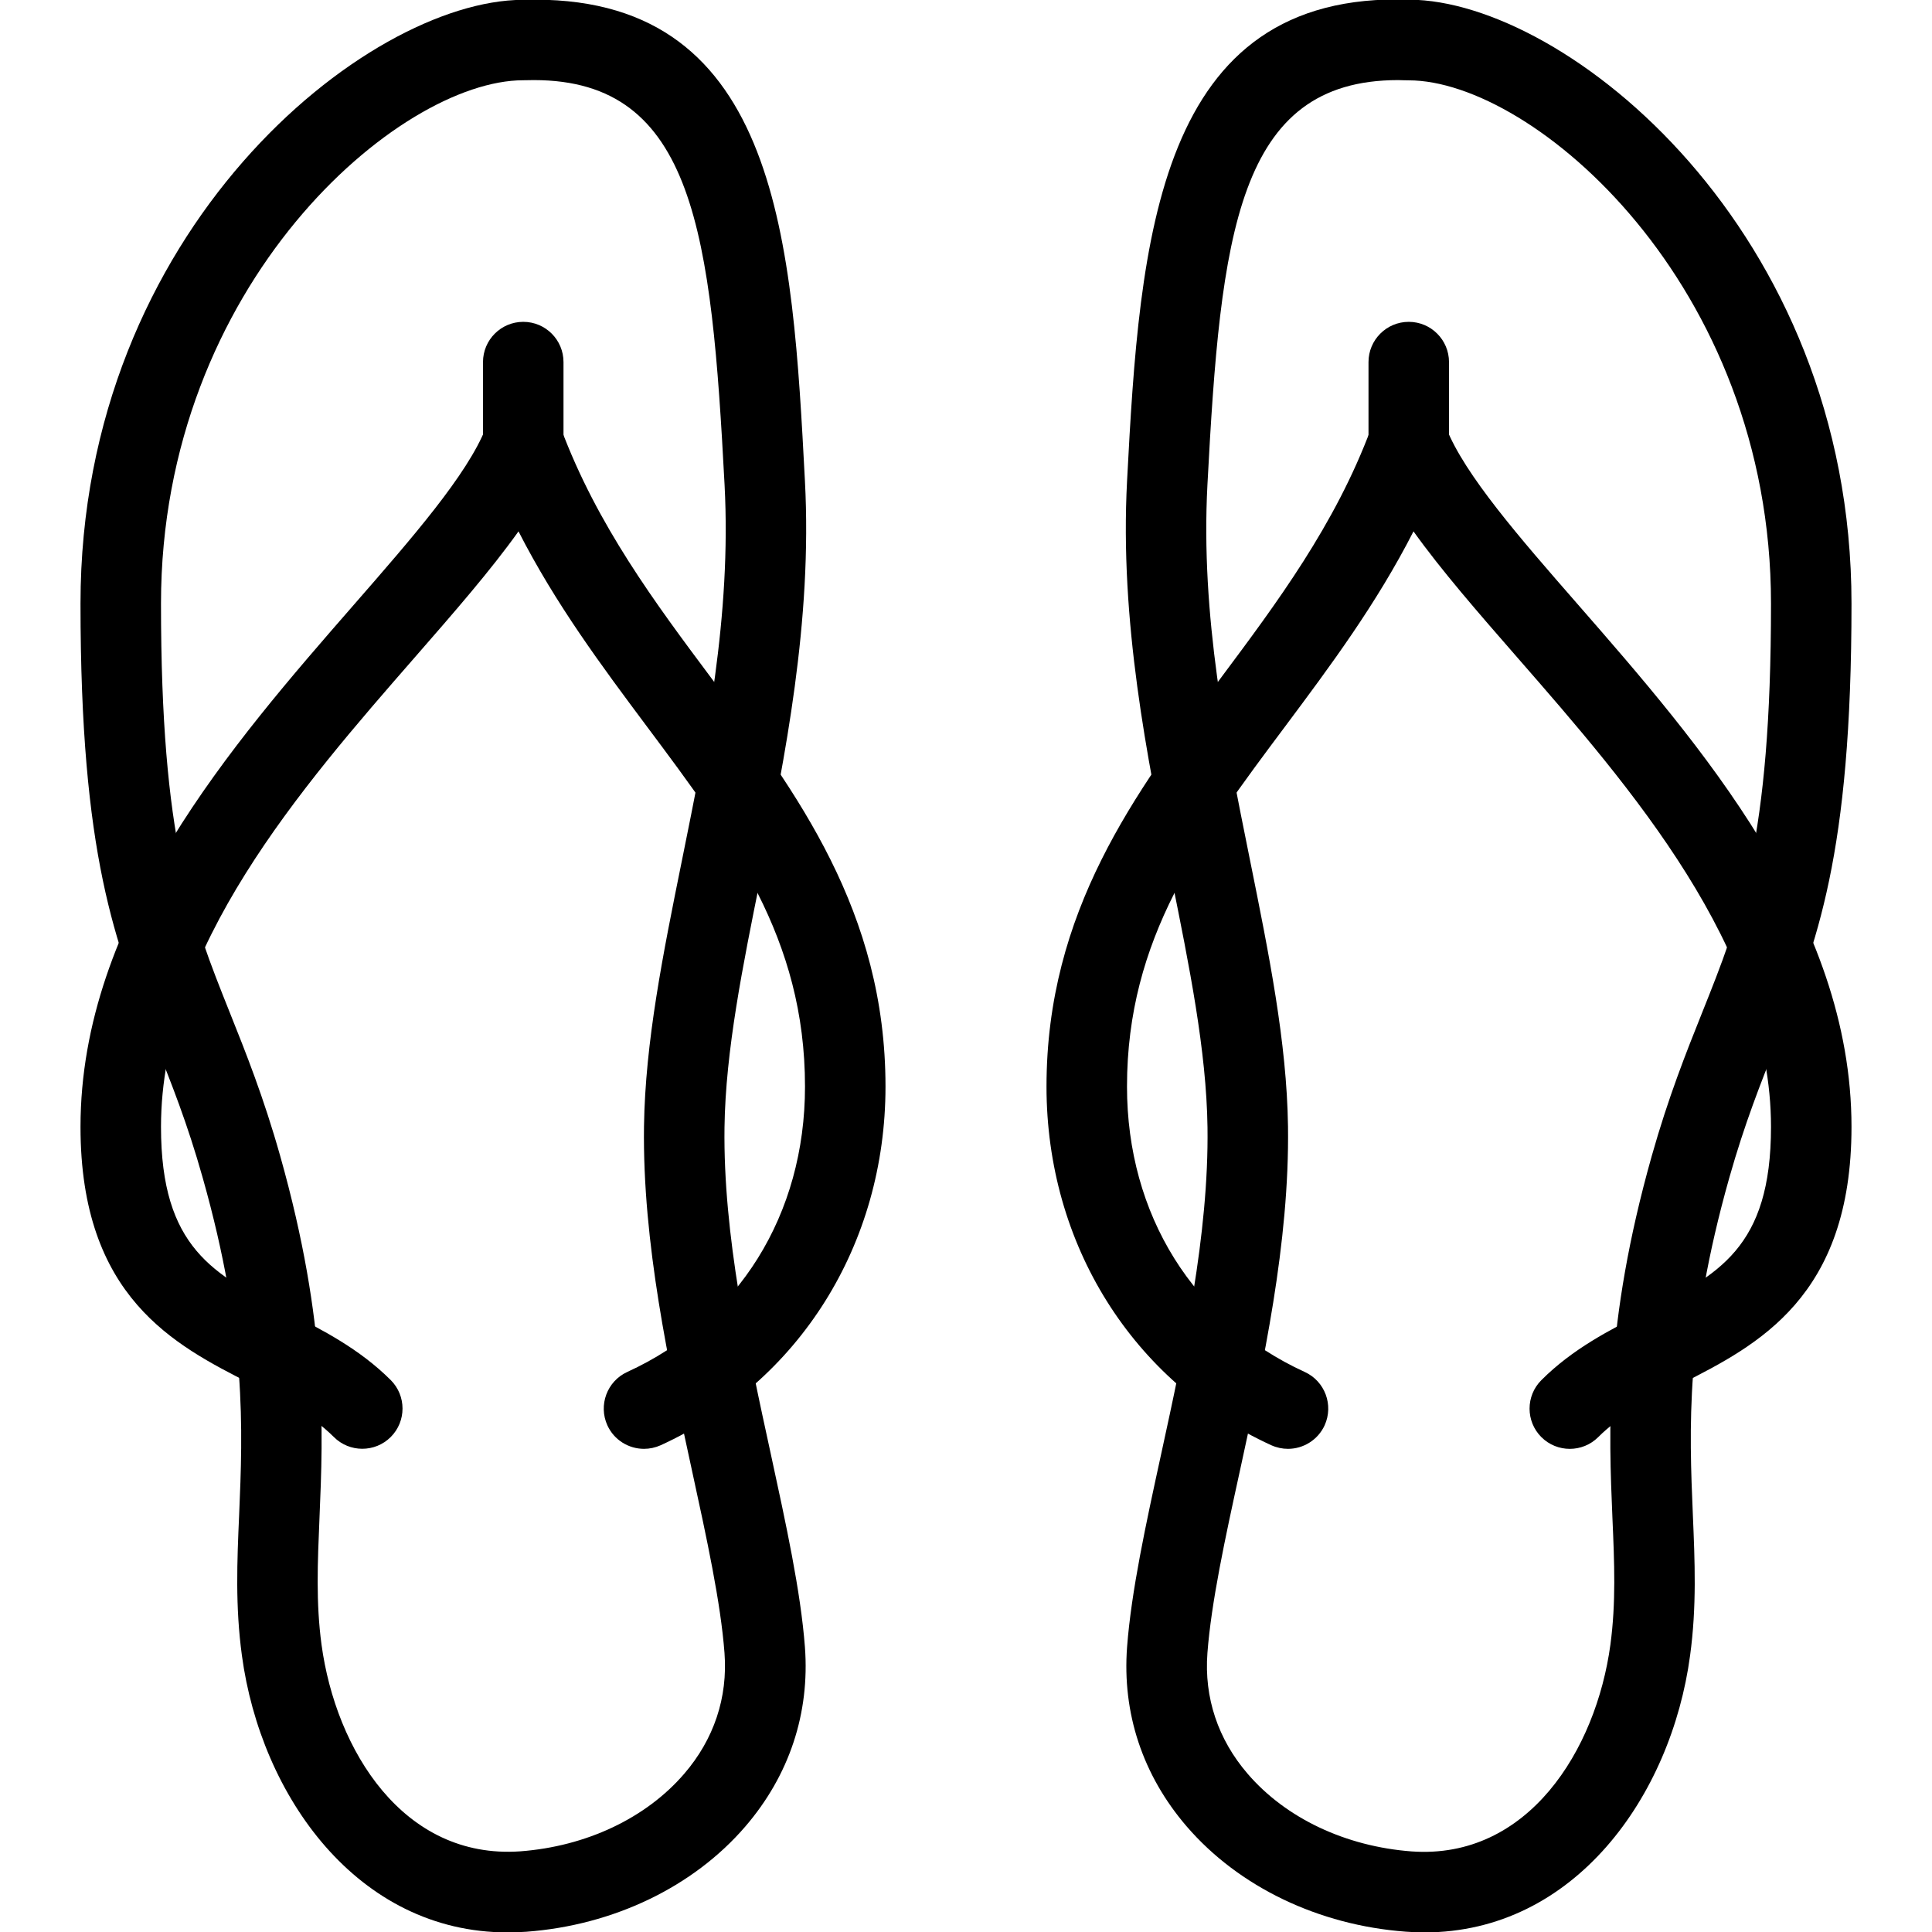 <?xml version="1.0" encoding="iso-8859-1"?>
<!-- Generator: Adobe Illustrator 19.0.0, SVG Export Plug-In . SVG Version: 6.00 Build 0)  -->
<svg version="1.1" id="Layer_1" xmlns="http://www.w3.org/2000/svg" xmlns:xlink="http://www.w3.org/1999/xlink" x="0px" y="0px"
	 viewBox="0 0 24 24" style="enable-background:new 0 0 24 24;" xml:space="preserve">
<g>
	<g>
		<g>
			<path d="M6.304,24.005c-1.863,0-3.064-1.695-3.299-3.44c-0.083-0.61-0.06-1.166-0.034-1.754c0.044-1.05,0.095-2.24-0.452-4.177
				c-0.192-0.683-0.395-1.189-0.591-1.679C1.43,11.708,1,10.632,1,7.498c0-4.645,3.55-7.491,5.491-7.5
				c0.053-0.002,0.105-0.002,0.157-0.002c3.037,0,3.196,3.037,3.351,5.976c0.093,1.75-0.248,3.433-0.548,4.917
				C9.226,12.001,9.013,13.053,9,14.005c-0.018,1.333,0.297,2.779,0.575,4.056c0.19,0.876,0.371,1.704,0.424,2.399
				c0.062,0.823-0.194,1.594-0.74,2.229c-0.646,0.751-1.639,1.228-2.722,1.308C6.458,24.002,6.381,24.005,6.304,24.005z
				 M6.632,0.995c-0.044,0-0.085,0.002-0.132,0.002c-1.545,0-4.5,2.531-4.5,6.5c0,2.942,0.378,3.888,0.856,5.085
				c0.196,0.49,0.418,1.045,0.625,1.779c0.59,2.091,0.533,3.422,0.488,4.491c-0.024,0.566-0.045,1.056,0.025,1.578
				c0.178,1.312,1.016,2.67,2.468,2.568c0.82-0.061,1.563-0.412,2.037-0.963c0.37-0.429,0.543-0.948,0.501-1.501
				c-0.047-0.626-0.22-1.421-0.403-2.262C8.309,16.945,7.98,15.438,8,13.991c0.015-1.045,0.236-2.141,0.471-3.301
				c0.303-1.496,0.615-3.042,0.53-4.666C8.837,2.918,8.633,0.995,6.632,0.995z"/>
		</g>
		<g>
			<path d="M8,17.998c-0.189,0-0.371-0.108-0.455-0.292c-0.114-0.251-0.004-0.548,0.247-0.663C9.175,16.411,10,15.086,10,13.498
				c0-1.843-0.909-3.062-1.963-4.472c-0.56-0.75-1.134-1.52-1.596-2.425c-0.346,0.485-0.798,1.003-1.29,1.567
				C3.747,9.777,2,11.78,2,13.998c0,1.504,0.655,1.837,1.563,2.298c0.442,0.225,0.9,0.458,1.291,0.848
				c0.195,0.195,0.195,0.512,0,0.707s-0.512,0.195-0.707,0c-0.278-0.278-0.646-0.465-1.037-0.664C2.17,16.71,1,16.115,1,13.998
				c0-2.593,1.884-4.752,3.398-6.488c0.724-0.83,1.407-1.613,1.637-2.195c0.076-0.192,0.281-0.312,0.469-0.317
				C6.712,5,6.896,5.129,6.969,5.323c0.447,1.198,1.17,2.167,1.87,3.104C9.901,9.851,11,11.323,11,13.498
				c0,1.96-1.07,3.667-2.792,4.455C8.141,17.983,8.07,17.998,8,17.998z"/>
		</g>
		<g>
			<path d="M6.5,5.998c-0.276,0-0.5-0.224-0.5-0.5v-1c0-0.276,0.224-0.5,0.5-0.5S7,4.221,7,4.498v1C7,5.774,6.776,5.998,6.5,5.998z"
				/>
		</g>
	</g>
	<g>
		<g>
			<path d="M17.696,24.005c-0.077,0-0.154-0.003-0.233-0.009c-1.083-0.08-2.075-0.557-2.722-1.308
				c-0.546-0.635-0.802-1.405-0.74-2.229c0.053-0.696,0.233-1.523,0.424-2.399c0.278-1.277,0.593-2.724,0.575-4.056
				c-0.013-0.952-0.226-2.003-0.451-3.117c-0.3-1.484-0.641-3.166-0.548-4.917c0.157-2.989,0.364-6.084,3.508-5.974
				C19.45,0.007,23,2.853,23,7.498c0,3.134-0.43,4.21-0.928,5.457c-0.196,0.49-0.398,0.997-0.591,1.679
				c-0.547,1.937-0.496,3.127-0.452,4.177c0.025,0.588,0.049,1.144-0.034,1.754C20.761,22.31,19.56,24.005,17.696,24.005z
				 M17.368,0.995c-2.001,0-2.205,1.922-2.369,5.029c-0.085,1.624,0.228,3.17,0.53,4.666c0.234,1.16,0.456,2.256,0.471,3.301
				c0.02,1.447-0.309,2.954-0.598,4.282c-0.184,0.841-0.356,1.636-0.403,2.262c-0.042,0.553,0.131,1.072,0.501,1.501
				c0.474,0.551,1.217,0.902,2.037,0.963c1.444,0.102,2.29-1.257,2.468-2.568c0.07-0.522,0.05-1.012,0.025-1.578
				c-0.045-1.069-0.102-2.399,0.488-4.491c0.207-0.733,0.429-1.289,0.625-1.779C21.622,11.385,22,10.44,22,7.498
				c0-3.969-2.955-6.5-4.5-6.5C17.457,0.999,17.411,0.995,17.368,0.995z"/>
		</g>
		<g>
			<path d="M16,17.998c-0.07,0-0.141-0.015-0.208-0.045C14.07,17.165,13,15.458,13,13.498c0-2.175,1.099-3.647,2.161-5.07
				c0.7-0.938,1.423-1.906,1.87-3.104C17.104,5.129,17.288,5,17.496,4.998c0.001,0,0.003,0,0.004,0c0.205,0,0.39,0.125,0.465,0.317
				c0.229,0.582,0.913,1.366,1.637,2.195C21.116,9.245,23,11.405,23,13.998c0,2.118-1.17,2.712-2.109,3.19
				c-0.391,0.198-0.759,0.386-1.037,0.664c-0.195,0.195-0.512,0.195-0.707,0s-0.195-0.512,0-0.707
				c0.391-0.391,0.849-0.623,1.291-0.848C21.345,15.835,22,15.502,22,13.998c0-2.218-1.747-4.221-3.151-5.83
				c-0.492-0.564-0.944-1.083-1.29-1.567c-0.462,0.905-1.036,1.675-1.596,2.425C14.909,10.436,14,11.655,14,13.498
				c0,1.588,0.825,2.913,2.208,3.545c0.251,0.115,0.361,0.411,0.247,0.663C16.371,17.889,16.189,17.998,16,17.998z"/>
		</g>
		<g>
			<path d="M17.5,5.998c-0.276,0-0.5-0.224-0.5-0.5v-1c0-0.276,0.224-0.5,0.5-0.5s0.5,0.224,0.5,0.5v1
				C18,5.774,17.776,5.998,17.5,5.998z"/>
		</g>
	</g>
</g>
<g>
</g>
<g>
</g>
<g>
</g>
<g>
</g>
<g>
</g>
<g>
</g>
<g>
</g>
<g>
</g>
<g>
</g>
<g>
</g>
<g>
</g>
<g>
</g>
<g>
</g>
<g>
</g>
<g>
</g>
</svg>
